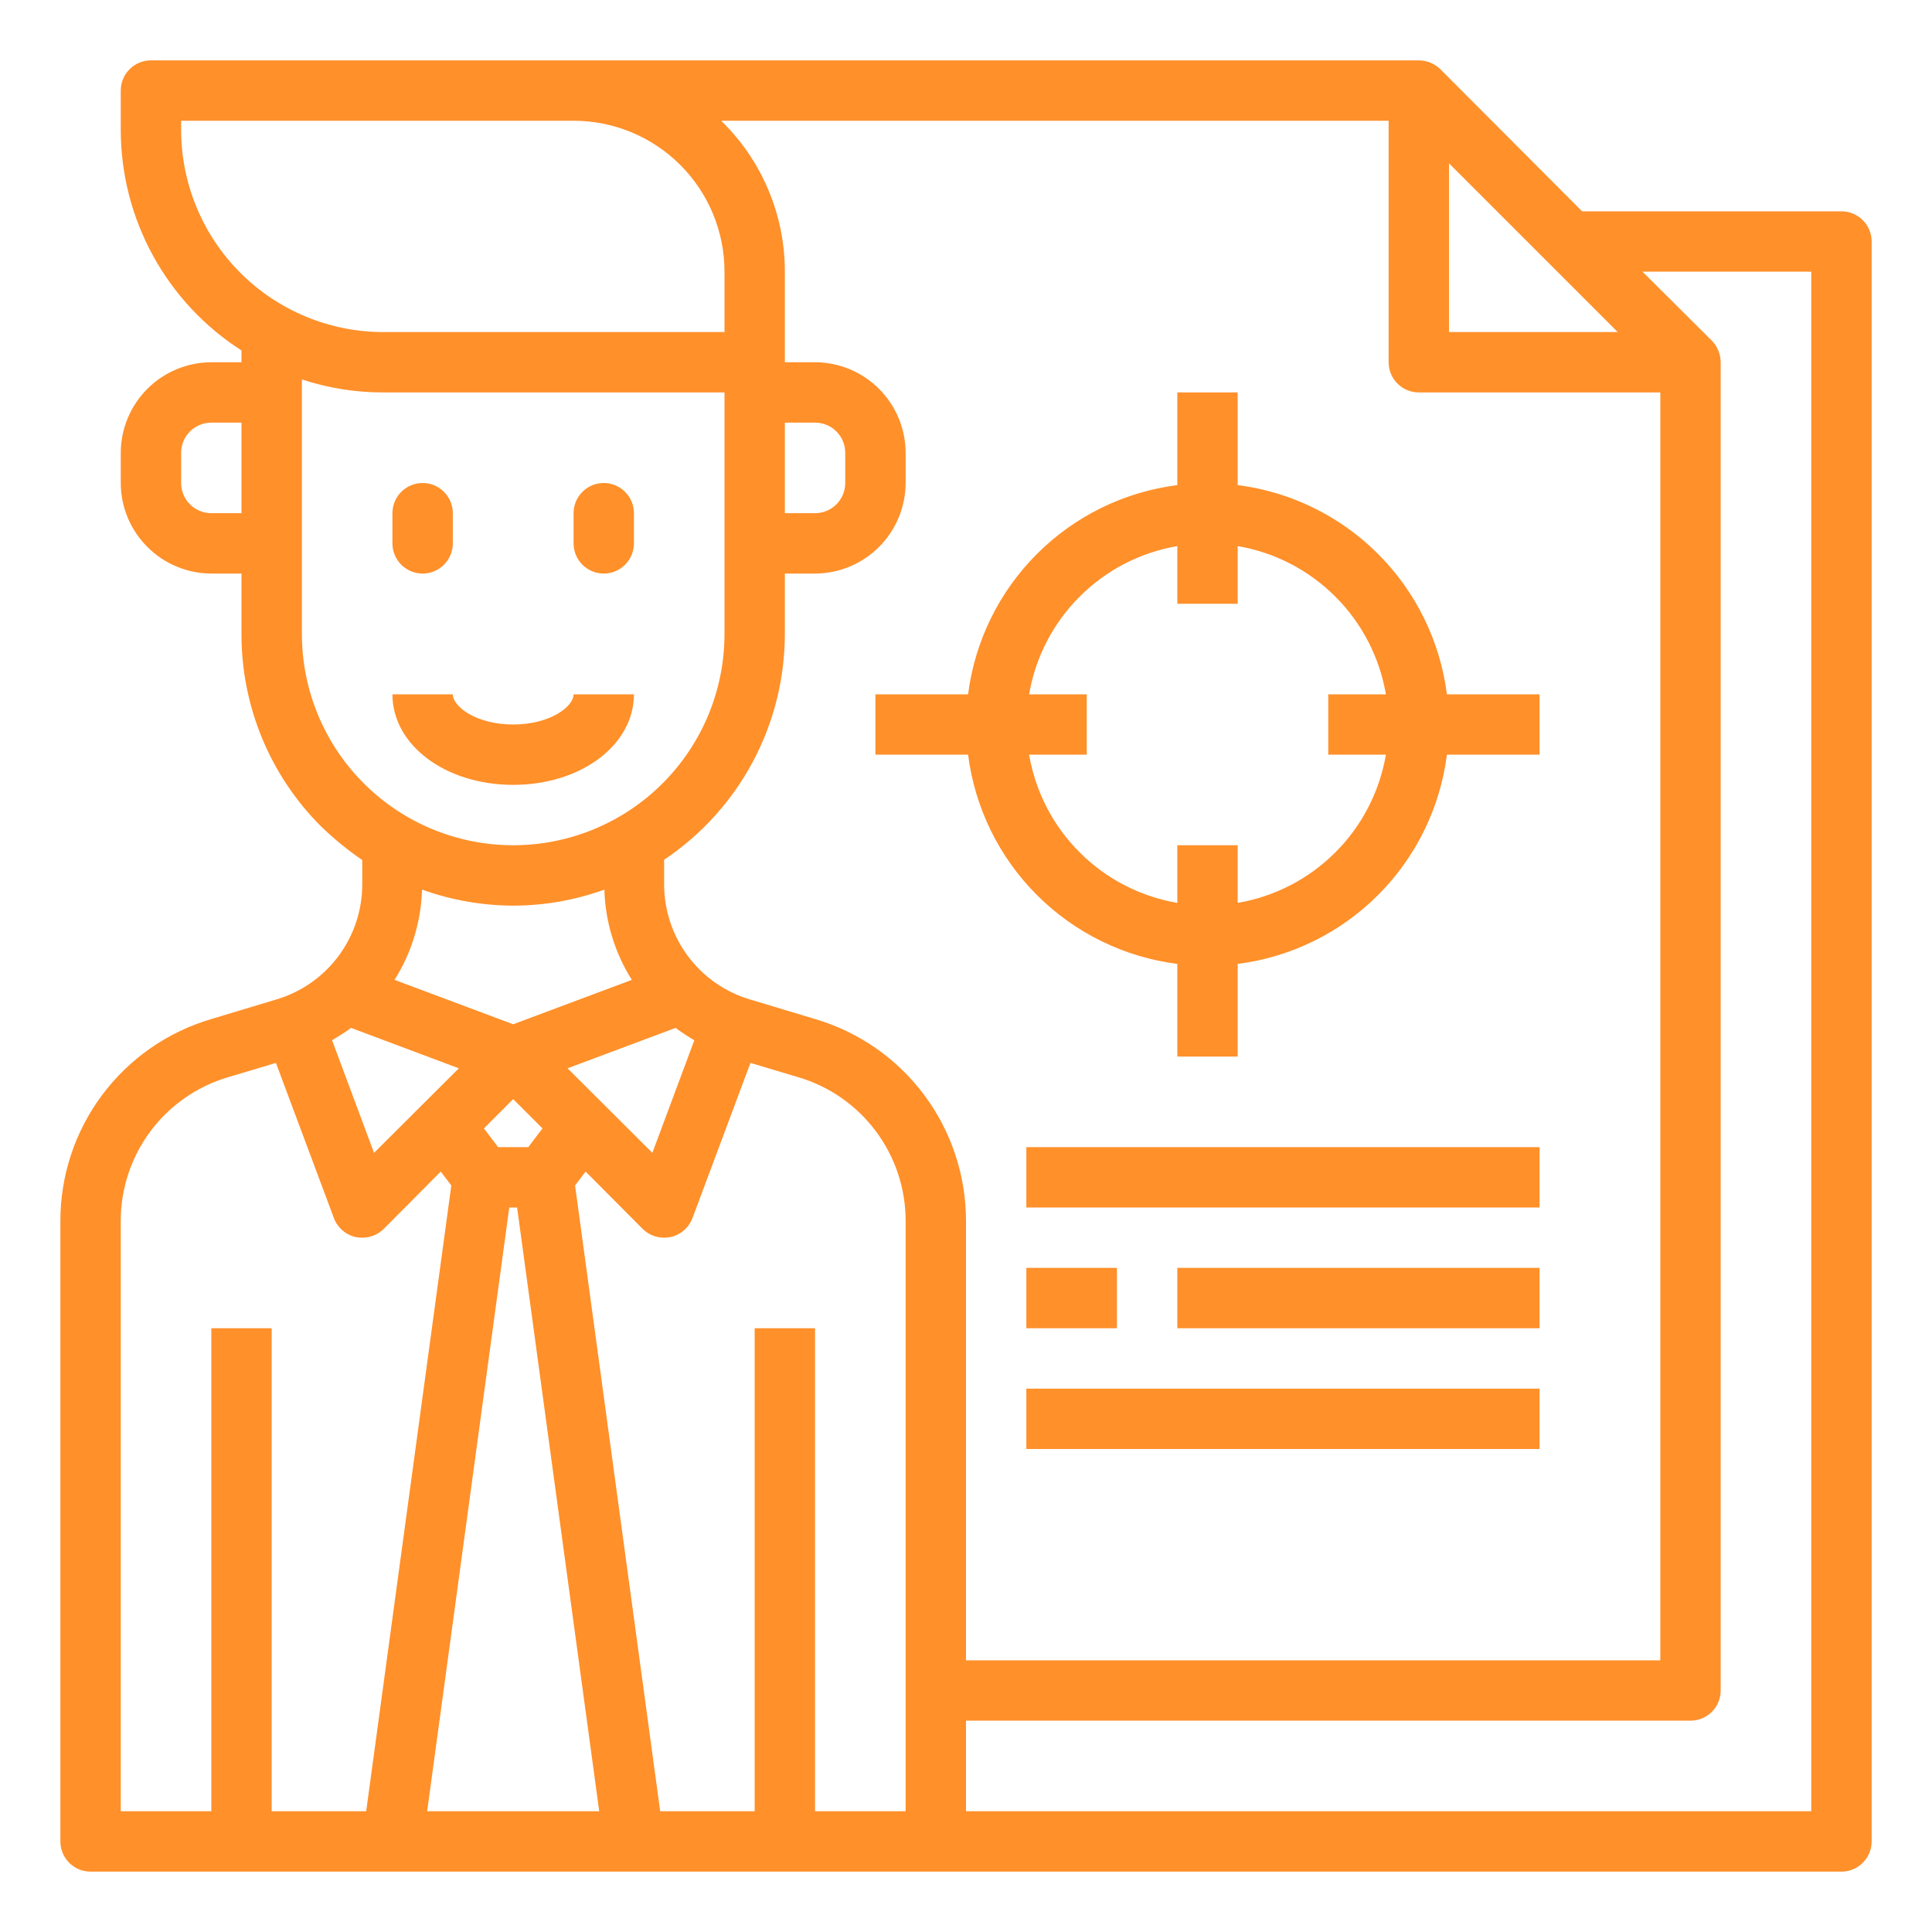 <svg width="50" height="50" viewBox="0 0 50 50" fill="none" xmlns="http://www.w3.org/2000/svg">
<path d="M47.656 5.469H40.945L37.273 1.789C37.124 1.645 36.926 1.564 36.719 1.562H3.906C3.699 1.562 3.5 1.645 3.354 1.791C3.207 1.938 3.125 2.137 3.125 2.344V3.367C3.127 4.503 3.414 5.621 3.96 6.617C4.506 7.614 5.293 8.457 6.25 9.07V9.375H5.469C4.848 9.377 4.253 9.624 3.814 10.063C3.374 10.503 3.127 11.098 3.125 11.719V12.5C3.127 13.121 3.374 13.716 3.814 14.155C4.253 14.594 4.848 14.842 5.469 14.844H6.25V16.406C6.248 17.33 6.428 18.246 6.781 19.1C7.133 19.954 7.651 20.73 8.305 21.383C8.636 21.705 8.994 21.997 9.375 22.258V22.875C9.378 23.547 9.162 24.203 8.761 24.742C8.359 25.282 7.793 25.677 7.148 25.867L5.461 26.375C4.333 26.709 3.343 27.399 2.64 28.343C1.937 29.287 1.559 30.433 1.563 31.609V47.656C1.563 47.863 1.645 48.062 1.791 48.209C1.938 48.355 2.137 48.438 2.344 48.438H47.656C47.864 48.438 48.062 48.355 48.209 48.209C48.355 48.062 48.438 47.863 48.438 47.656V6.25C48.438 6.043 48.355 5.844 48.209 5.698C48.062 5.551 47.864 5.469 47.656 5.469ZM6.25 13.281H5.469C5.262 13.281 5.063 13.199 4.916 13.052C4.77 12.906 4.688 12.707 4.688 12.5V11.719C4.688 11.511 4.77 11.313 4.916 11.166C5.063 11.02 5.262 10.938 5.469 10.938H6.25V13.281ZM37.5 4.227L41.867 8.594H37.5V4.227ZM35.938 3.125V9.375C35.938 9.582 36.02 9.781 36.166 9.927C36.313 10.074 36.512 10.156 36.719 10.156H42.969V42.969H25V31.609C25.003 30.433 24.625 29.287 23.922 28.343C23.22 27.399 22.23 26.709 21.102 26.375L19.414 25.867C18.769 25.677 18.203 25.282 17.802 24.742C17.401 24.203 17.185 23.547 17.188 22.875V22.25C18.148 21.607 18.936 20.738 19.481 19.719C20.026 18.7 20.311 17.562 20.312 16.406V14.844H21.094C21.715 14.842 22.31 14.594 22.749 14.155C23.188 13.716 23.436 13.121 23.438 12.5V11.719C23.436 11.098 23.188 10.503 22.749 10.063C22.31 9.624 21.715 9.377 21.094 9.375H20.312V7.031C20.313 6.303 20.167 5.582 19.884 4.911C19.601 4.24 19.186 3.633 18.664 3.125H35.938ZM13.281 26.508L10.211 25.359C10.652 24.658 10.898 23.852 10.922 23.023C11.679 23.295 12.477 23.435 13.281 23.438C14.086 23.437 14.884 23.297 15.641 23.023C15.665 23.852 15.91 24.658 16.352 25.359L13.281 26.508ZM14.039 29.203L13.672 29.688H12.891L12.524 29.203L13.281 28.445L14.039 29.203ZM17.484 26.602C17.64 26.717 17.802 26.824 17.969 26.922L16.883 29.836L14.688 27.648L17.484 26.602ZM20.312 13.281V10.938H21.094C21.301 10.938 21.5 11.02 21.646 11.166C21.793 11.313 21.875 11.511 21.875 11.719V12.5C21.875 12.707 21.793 12.906 21.646 13.052C21.5 13.199 21.301 13.281 21.094 13.281H20.312ZM4.688 3.367V3.125H14.844C15.357 3.125 15.865 3.226 16.339 3.422C16.813 3.619 17.243 3.906 17.606 4.269C17.969 4.632 18.256 5.062 18.453 5.536C18.649 6.01 18.75 6.518 18.75 7.031V8.594H9.914C8.529 8.592 7.2 8.04 6.221 7.061C5.241 6.081 4.69 4.753 4.688 3.367ZM7.813 16.406V9.82C8.491 10.044 9.2 10.157 9.914 10.156H18.75V16.406C18.75 17.857 18.174 19.248 17.148 20.273C16.123 21.299 14.732 21.875 13.281 21.875C11.831 21.875 10.44 21.299 9.414 20.273C8.389 19.248 7.813 17.857 7.813 16.406ZM9.086 26.602L11.875 27.648L9.68 29.836L8.594 26.922C8.758 26.82 8.93 26.719 9.086 26.602ZM7.031 46.875V34.375H5.469V46.875H3.125V31.609C3.122 30.769 3.392 29.95 3.895 29.276C4.398 28.602 5.107 28.11 5.914 27.875L7.141 27.508L8.641 31.523C8.687 31.646 8.764 31.756 8.863 31.842C8.963 31.928 9.082 31.988 9.211 32.016C9.265 32.025 9.32 32.03 9.375 32.031C9.583 32.032 9.782 31.95 9.93 31.805L11.406 30.32L11.68 30.68L9.477 46.875H7.031ZM11.055 46.875L13.18 31.25H13.383L15.508 46.875H11.055ZM23.438 46.875H21.094V34.375H19.531V46.875H17.086L14.883 30.68L15.156 30.32L16.633 31.805C16.781 31.95 16.98 32.032 17.188 32.031C17.242 32.03 17.297 32.025 17.352 32.016C17.48 31.988 17.6 31.928 17.699 31.842C17.799 31.756 17.875 31.646 17.922 31.523L19.422 27.508L20.648 27.875C21.456 28.11 22.164 28.602 22.667 29.276C23.171 29.95 23.441 30.769 23.438 31.609V46.875ZM46.875 46.875H25V44.531H43.75C43.957 44.531 44.156 44.449 44.303 44.302C44.449 44.156 44.531 43.957 44.531 43.75V9.375C44.53 9.168 44.449 8.969 44.305 8.82L42.508 7.031H46.875V46.875Z" fill="#FF902A"/>
<path d="M25.054 17.969H22.656V19.531H25.054C25.229 20.906 25.856 22.184 26.836 23.164C27.816 24.144 29.094 24.771 30.469 24.946V27.344H32.031V24.946C33.406 24.771 34.684 24.144 35.664 23.164C36.644 22.184 37.271 20.906 37.446 19.531H39.844V17.969H37.446C37.271 16.594 36.644 15.316 35.664 14.336C34.684 13.356 33.406 12.729 32.031 12.554V10.156H30.469V12.554C29.094 12.729 27.816 13.356 26.836 14.336C25.856 15.316 25.229 16.594 25.054 17.969ZM30.469 14.133V15.625H32.031V14.133C32.989 14.296 33.872 14.753 34.559 15.441C35.247 16.128 35.703 17.011 35.867 17.969H34.375V19.531H35.867C35.703 20.489 35.247 21.372 34.559 22.059C33.872 22.747 32.989 23.203 32.031 23.367V21.875H30.469V23.367C29.511 23.203 28.628 22.747 27.941 22.059C27.253 21.372 26.797 20.489 26.633 19.531H28.125V17.969H26.633C26.797 17.011 27.253 16.128 27.941 15.441C28.628 14.753 29.511 14.296 30.469 14.133Z" fill="#FF902A"/>
<path d="M39.844 29.688H26.562V31.25H39.844V29.688Z" fill="#FF902A"/>
<path d="M28.906 32.812H26.562V34.375H28.906V32.812Z" fill="#FF902A"/>
<path d="M39.844 32.812H30.469V34.375H39.844V32.812Z" fill="#FF902A"/>
<path d="M39.844 35.938H26.562V37.5H39.844V35.938Z" fill="#FF902A"/>
<path d="M13.281 20.312C15.034 20.312 16.406 19.283 16.406 17.969H14.844C14.844 18.288 14.235 18.75 13.281 18.75C12.327 18.75 11.719 18.288 11.719 17.969H10.156C10.156 19.283 11.529 20.312 13.281 20.312Z" fill="#FF902A"/>
<path d="M10.938 14.844C11.145 14.844 11.343 14.761 11.49 14.615C11.636 14.468 11.719 14.27 11.719 14.062V13.281C11.719 13.074 11.636 12.875 11.49 12.729C11.343 12.582 11.145 12.5 10.938 12.5C10.73 12.5 10.532 12.582 10.385 12.729C10.239 12.875 10.156 13.074 10.156 13.281V14.062C10.156 14.27 10.239 14.468 10.385 14.615C10.532 14.761 10.73 14.844 10.938 14.844Z" fill="#FF902A"/>
<path d="M15.625 14.844C15.832 14.844 16.031 14.761 16.177 14.615C16.324 14.468 16.406 14.27 16.406 14.062V13.281C16.406 13.074 16.324 12.875 16.177 12.729C16.031 12.582 15.832 12.5 15.625 12.5C15.418 12.5 15.219 12.582 15.073 12.729C14.926 12.875 14.844 13.074 14.844 13.281V14.062C14.844 14.27 14.926 14.468 15.073 14.615C15.219 14.761 15.418 14.844 15.625 14.844Z" fill="#FF902A"/>
</svg>
